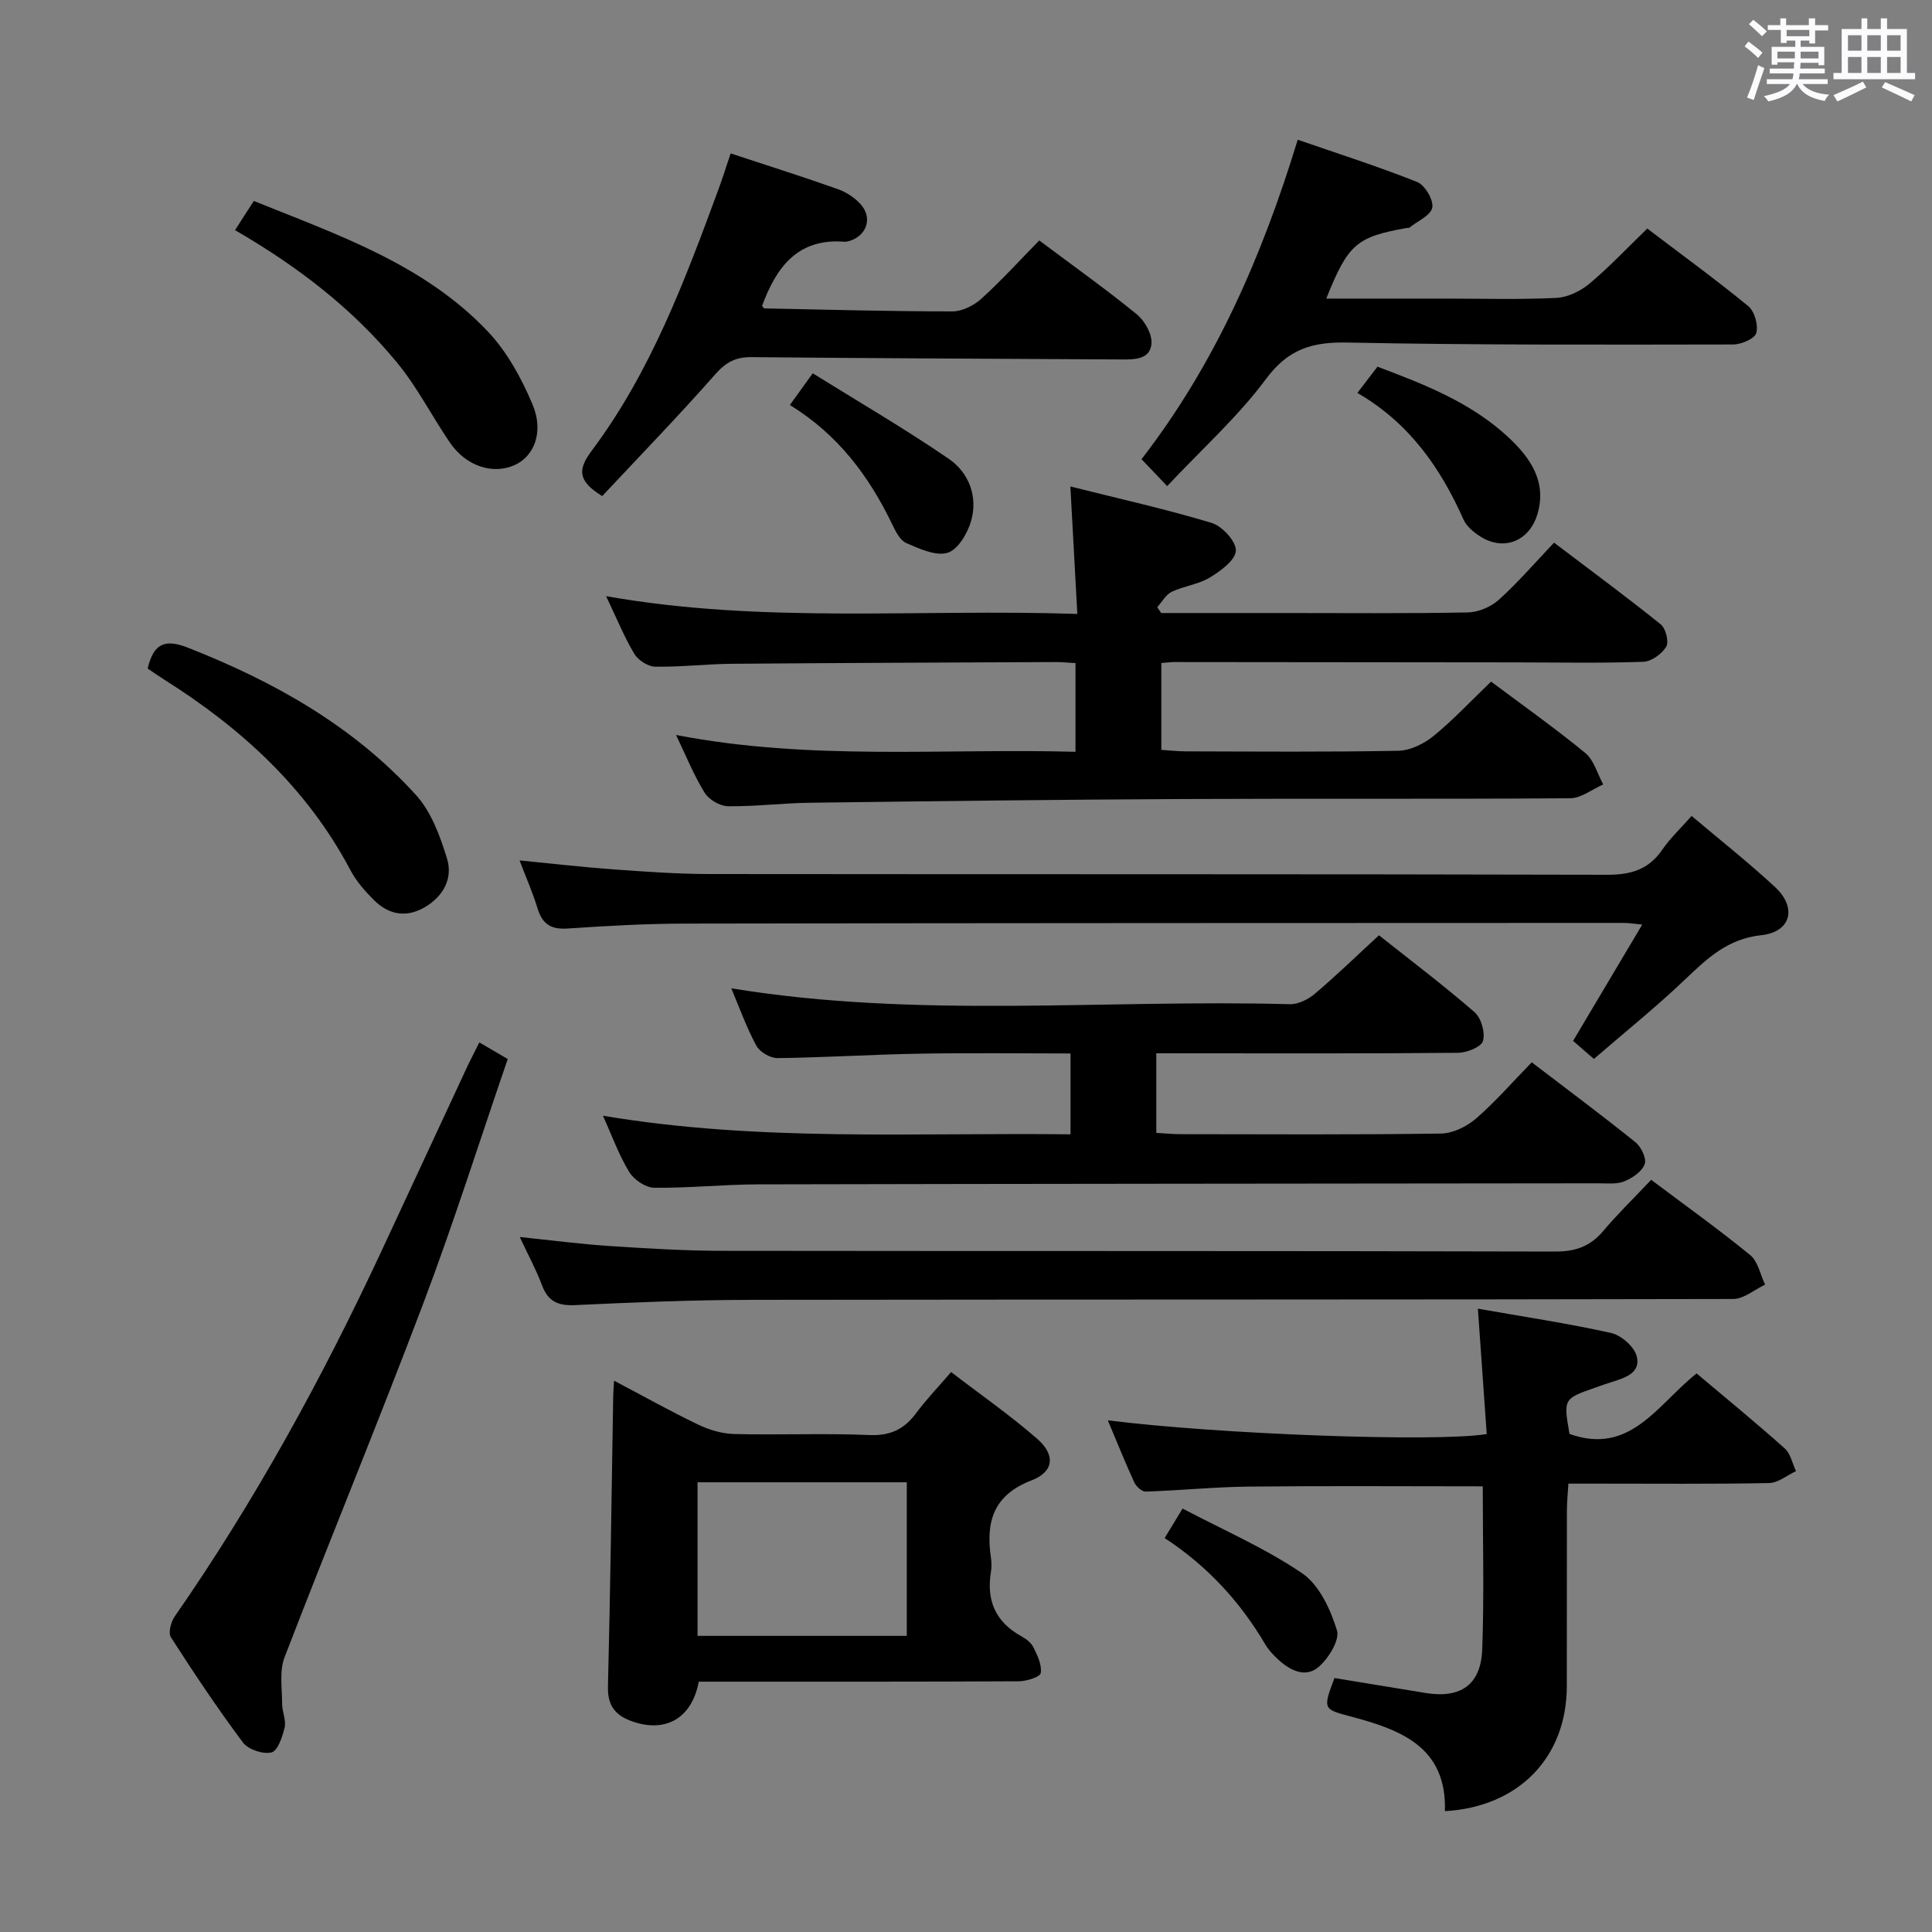 <svg enable-background="new 0 0 400 400" viewBox="0 0 400 400" xmlns="http://www.w3.org/2000/svg"><rect x="0" y="0" width="400" height="400" fill="#808080" stroke="none"/><path d="m361.2 9.6.8-1c.9.7 1.9 1.4 2.9 2.3l-.9 1.1c-1-1-2-1.8-2.8-2.4zm.5 10.6c.9-2.1 1.6-4.3 2.3-6.7.4.2.8.4 1.3.6-.7 2.1-1.5 4.3-2.2 6.6zm.4-15.2.9-.9c1 .8 2 1.6 2.8 2.4l-1 1c-.9-.9-1.8-1.7-2.7-2.5zm12.5-1.2h1.2v1.4h2.7v1.1h-2.7v2.7h-1.2v-.6h-1.8v1.3h4.9v3.8h-1.2v-.5h-3.7c0 .4-.1.9-.1 1.2h5.1v1h-5.2c0 .5-.1.9-.2 1.2h6v1h-5.2c1.1 1.3 2.9 2 5.5 2.2-.4.4-.7.8-.9 1.3-2.9-.5-4.8-1.6-5.7-3.5h-.1c-.8 1.7-2.7 2.9-5.9 3.6-.2-.4-.6-.8-.9-1.1 2.8-.6 4.6-1.4 5.4-2.5h-4.8v-1h5.3c.1-.3.2-.7.2-1.2h-4.9v-1h5c0-.4 0-.8.1-1.3h-3.5v.5h-1.2v-3.7h4.9v-1.3h-1.8v.5h-1.2v-2.7h-2.7v-1h2.6v-1.4h1.2v1.4h4.7v-1.4zm-6.6 8.3h3.6c0-.4 0-.9 0-1.4h-3.6zm1.9-4.6h4.7v-1.3h-4.7zm6.6 3.2h-3.7v1.4h3.7z" fill="#fbfafc"/><path d="m385.3 3.8h1.3v2.2h2.8v-2.2h1.3v2.2h4.1v9.1h1.7v1.3h-16.9v-1.3h1.7v-9.1h4.1v-2.2zm.4 13.1.7 1.2c-1.8.9-3.8 1.9-6 2.9-.2-.4-.5-.8-.8-1.3 2.3-1 4.3-1.9 6.1-2.8zm-3.1-6.4h2.8v-3.2h-2.8zm0 4.6h2.8v-3.3h-2.8zm4-4.6h2.8v-3.2h-2.8zm0 4.6h2.8v-3.3h-2.8zm3.7 1.9c2.1.9 4.1 1.8 6.1 2.7l-.7 1.3c-2.2-1.1-4.2-2-6.1-2.9zm3.2-9.7h-2.8v3.2h2.8v-3.1zm-2.8 7.8h2.8v-3.3h-2.8z" fill="#fbfafc"/><g fill="#010000"><path d="m139.97 152.17c27.85 5.38 55.27 2.73 82.7 3.48 0-6.53 0-12.29 0-18.36-1.54-.09-2.83-.22-4.12-.22-22.33.1-44.66.18-66.98.36-5.32.04-10.63.69-15.94.6-1.49-.03-3.52-1.35-4.31-2.67-2.1-3.53-3.66-7.38-5.83-11.93 32.61 5.77 64.71 2.57 97.56 3.68-.48-8.75-.92-16.94-1.44-26.39 10.23 2.57 19.86 4.7 29.26 7.55 2.18.66 5.09 3.84 5 5.74-.09 1.97-3.16 4.21-5.39 5.56-2.35 1.43-5.35 1.75-7.88 2.95-1.23.59-2.02 2.1-3.01 3.2.28.4.55.8.83 1.2h25.44c12.67 0 25.33.12 38-.12 2.2-.04 4.81-1.14 6.45-2.62 3.95-3.55 7.43-7.61 11.44-11.83 7.69 5.83 15.01 11.22 22.09 16.92 1.04.84 1.74 3.62 1.13 4.63-.91 1.5-3.08 3.07-4.76 3.12-8.66.3-17.33.13-25.99.12-23.66-.02-47.33-.05-70.99-.07-.81 0-1.63.11-2.79.2v17.98c1.58.1 3.32.31 5.06.31 14.67.03 29.33.16 43.99-.12 2.48-.05 5.32-1.44 7.3-3.05 4.11-3.36 7.76-7.28 11.92-11.27 6.36 4.76 13.12 9.54 19.51 14.78 1.8 1.48 2.5 4.3 3.71 6.51-2.28 1-4.55 2.85-6.84 2.86-26.83.2-53.66.03-80.49.16-25.65.12-51.3.44-76.94.77-5.65.07-11.3.8-16.94.72-1.66-.02-3.95-1.36-4.83-2.79-2.26-3.65-3.87-7.69-5.92-11.96z"/><path d="m239.4 218.07v16.48c1.77.1 3.37.27 4.97.27 18 .02 36 .13 54-.13 2.45-.04 5.32-1.46 7.23-3.11 4.01-3.47 7.51-7.52 11.53-11.64 7.37 5.63 14.53 10.96 21.48 16.55 1.18.95 2.34 3.38 1.91 4.53-.57 1.53-2.54 2.89-4.21 3.56-1.6.65-3.59.41-5.42.41-58 .07-116 .09-174 .22-7.15.02-14.3.79-21.44.7-1.78-.02-4.18-1.65-5.16-3.24-2.14-3.49-3.54-7.43-5.46-11.67 32.32 5.44 64.41 3.46 96.81 3.85 0-5.61 0-10.84 0-16.74-10.37 0-20.8-.14-31.23.04-9.81.17-19.62.8-29.43.92-1.5.02-3.68-1.27-4.39-2.58-2.02-3.72-3.45-7.76-5.19-11.87 38.73 6.34 77.24 2.23 115.6 3.29 1.73.05 3.82-.97 5.2-2.14 4.44-3.76 8.62-7.82 13.3-12.13 6.69 5.31 13.43 10.39 19.79 15.92 1.38 1.2 2.23 4.21 1.75 5.95-.34 1.24-3.32 2.44-5.14 2.46-18.83.18-37.67.11-56.5.11-1.82-.01-3.63-.01-6-.01z"/><path d="m229.36 294.06c22.51 2.87 67.83 4.57 78.45 2.85-.59-8.39-1.19-16.89-1.83-25.96 9.45 1.66 18.57 3.03 27.55 5.02 2.1.47 4.79 2.8 5.32 4.78.94 3.49-2.41 4.53-5.19 5.39-1.11.34-2.2.75-3.3 1.13-6.68 2.32-6.68 2.33-5.41 9.61 12.59 4.51 18.23-6.11 26.31-12.53 6.19 5.22 12.34 10.25 18.26 15.54 1.21 1.08 1.57 3.11 2.32 4.7-1.86.86-3.7 2.42-5.57 2.46-11.83.23-23.66.12-35.49.12-1.82 0-3.64 0-6.06 0-.12 2-.3 3.75-.31 5.51-.03 12.16.01 24.33-.02 36.49-.04 14.65-9.93 24.94-25.24 25.81.42-13.37-9.25-16.89-19.64-19.64-5.57-1.47-5.63-1.52-3.23-7.92 6.22 1.02 12.54 2.05 18.86 3.09 7.23 1.19 11.47-1.66 11.74-9.04.41-11.24.11-22.52.11-33.74-16.18 0-32.28-.12-48.38.05-7.13.08-14.26.8-21.4 1.04-.79.03-1.97-1.06-2.37-1.91-1.85-4.03-3.51-8.17-5.48-12.85z"/><path d="m196.92 284.07c6.11 4.69 12.24 8.95 17.83 13.83 3.79 3.31 3.48 6.8-1.17 8.59-7.95 3.06-9.5 8.61-8.42 15.99.14.98.16 2.02 0 2.99-.96 5.86.93 10.31 6.22 13.25 1 .55 2.09 1.35 2.57 2.32.83 1.68 1.8 3.68 1.52 5.34-.14.83-2.93 1.7-4.52 1.71-20.32.11-40.64.08-60.97.08-1.8 0-3.6 0-5.31 0-1.43 7.68-6.99 10.72-13.98 8.15-3.35-1.23-4.91-3.25-4.82-7.1.5-20.09.75-40.18 1.09-60.28.01-.8.09-1.61.18-3.08 6.04 3.18 11.64 6.32 17.41 9.09 2.29 1.1 4.96 1.89 7.48 1.95 9.32.23 18.67-.19 27.98.21 4.34.19 7.2-1.22 9.67-4.54 2.05-2.77 4.47-5.29 7.24-8.5zm-9.18 22.82c-14.75 0-29.09 0-43.32 0v31.8h43.32c0-10.68 0-21.1 0-31.8z"/><path d="m330 219.24c-1.82-1.57-3.05-2.63-4.31-3.73 4.71-7.92 9.32-15.68 14.32-24.09-2.09-.2-2.87-.34-3.65-.34-64.81.02-129.61.02-194.42.14-8.14.01-16.3.47-24.42 1.02-3.41.23-5.22-.89-6.21-4.12-.99-3.26-2.38-6.39-3.74-9.98 6.89.67 13.12 1.4 19.36 1.85 6.63.48 13.28.96 19.92.97 61.97.07 123.95-.01 185.92.15 4.93.01 8.56-1.08 11.39-5.19 1.67-2.43 3.87-4.49 6.07-6.99 5.98 5.06 11.85 9.68 17.3 14.75 4.56 4.25 3.29 9.28-2.87 9.94-7 .75-11.21 4.82-15.82 9.2-6 5.72-12.48 10.92-18.84 16.42z"/><path d="m341.86 244.27c7.32 5.5 14.09 10.33 20.51 15.59 1.61 1.32 2.08 4.03 3.08 6.11-2.2 1.03-4.4 2.96-6.61 2.97-67.8.16-135.6.08-203.4.18-12.14.02-24.28.52-36.41 1.09-3.49.16-5.55-.75-6.8-4.08-1.21-3.23-2.88-6.29-4.62-10.02 6.6.68 12.56 1.47 18.55 1.86 7.79.51 15.6.99 23.41 1 57.47.08 114.94-.01 172.41.15 4.22.01 7.26-1.07 9.94-4.24 3.01-3.57 6.36-6.82 9.94-10.61z"/><path d="m241.65 100.64c-2.46-2.58-3.69-3.88-5.31-5.57 15.24-19.71 24.95-41.97 32.34-66.14 8.33 2.88 16.65 5.53 24.73 8.75 1.6.64 3.42 3.71 3.13 5.29-.3 1.63-3.05 2.8-4.74 4.16-.11.09-.33.03-.49.06-10.46 1.86-12.19 3.3-16.72 14.63h24.62c7.66 0 15.33.23 22.98-.14 2.35-.11 5-1.38 6.85-2.92 4.08-3.4 7.73-7.3 12.01-11.44 6.79 5.16 14.02 10.42 20.92 16.07 1.3 1.07 2.1 3.94 1.65 5.56-.33 1.18-3.11 2.37-4.8 2.37-26.65.04-53.3.13-79.93-.4-7.24-.14-12.19 1.35-16.76 7.52-5.8 7.82-13.19 14.44-20.48 22.2z"/><path d="m99.24 215.82c1.97 1.15 3.67 2.14 5.88 3.44-5.81 16.91-11.19 33.95-17.5 50.64-9.27 24.53-19.29 48.76-28.71 73.23-1.1 2.86-.5 6.42-.5 9.65 0 1.63.87 3.37.52 4.88-.45 1.92-1.43 4.85-2.72 5.16-1.75.43-4.82-.6-5.91-2.05-5.27-7.05-10.16-14.39-14.92-21.8-.58-.91.01-3.16.78-4.28 16.66-23.97 30.61-49.46 42.92-75.88 5.96-12.79 11.9-25.59 17.85-38.38.72-1.48 1.48-2.93 2.31-4.61z"/><path d="m151.27 31.76c7.79 2.57 15.05 4.86 22.22 7.41 1.8.64 3.63 1.85 4.85 3.3 2.35 2.81 1 6.39-2.51 7.43-.32.09-.66.17-.98.15-9.69-.78-14.13 5.27-17.07 13.28.1.11.3.51.5.52 12.98.27 25.95.62 38.93.62 2.02 0 4.43-1.23 5.98-2.63 4.17-3.79 7.98-7.98 11.98-12.06 6.96 5.22 13.74 10.04 20.18 15.28 1.65 1.35 3.21 4.11 3.05 6.08-.27 3.32-3.53 3.3-6.29 3.28-25.49-.15-50.99-.23-76.48-.48-3.29-.03-5.31 1.02-7.53 3.54-7.65 8.68-15.71 16.99-23.42 25.23-5.2-3.19-5.01-5.6-2.16-9.41 12.21-16.31 19.27-35.2 26.23-54.1.86-2.33 1.59-4.69 2.52-7.44z"/><path d="m48.66 47.65c1.41-2.19 2.56-3.98 3.89-6.05 17.44 7.06 35.24 13.09 48.45 27.03 3.98 4.2 6.96 9.68 9.24 15.06 2.41 5.7.37 10.74-3.63 12.57-4.53 2.07-10.12.28-13.45-4.61-3.74-5.48-6.78-11.51-10.98-16.6-9.17-11.14-20.5-19.87-33.52-27.4z"/><path d="m30.57 138.42c1.25-5.31 3.65-6.16 8.34-4.32 17.85 7.01 34.28 16.23 47.25 30.54 3.15 3.48 4.97 8.5 6.39 13.12 1.26 4.11-.76 7.82-4.62 10.08-3.81 2.22-7.43 1.55-10.46-1.44-1.86-1.84-3.68-3.91-4.9-6.21-8.97-16.98-22.55-29.39-38.55-39.47-1.11-.71-2.19-1.46-3.45-2.3z"/><path d="m281.03 81.35c1.7-2.23 2.81-3.66 4.16-5.43 9.83 3.69 19.57 7.51 27.28 14.78 4.35 4.1 7.9 9.11 5.79 15.89-1.7 5.48-6.96 7.57-11.8 4.47-1.36-.87-2.82-2.08-3.45-3.49-4.77-10.69-11.2-19.98-21.98-26.22z"/><path d="m163.53 83.85c1.6-2.21 2.76-3.81 4.74-6.56 9.47 5.89 19.03 11.45 28.13 17.68 4.17 2.85 6.09 7.76 4.67 12.85-.72 2.56-2.73 5.97-4.87 6.62-2.46.75-5.85-.83-8.57-2.01-1.31-.57-2.22-2.45-2.93-3.92-4.79-9.92-11.15-18.5-21.17-24.66z"/><path d="m241.13 318.44c1.12-1.84 2.13-3.51 3.71-6.11 8.39 4.42 17.08 8.18 24.77 13.41 3.53 2.4 5.85 7.46 7.19 11.79.63 2.02-1.76 5.87-3.84 7.63-2.75 2.33-5.98.62-8.44-1.68-.96-.9-1.9-1.91-2.56-3.03-5.22-8.86-12.01-16.24-20.83-22.01z"/></g></svg>